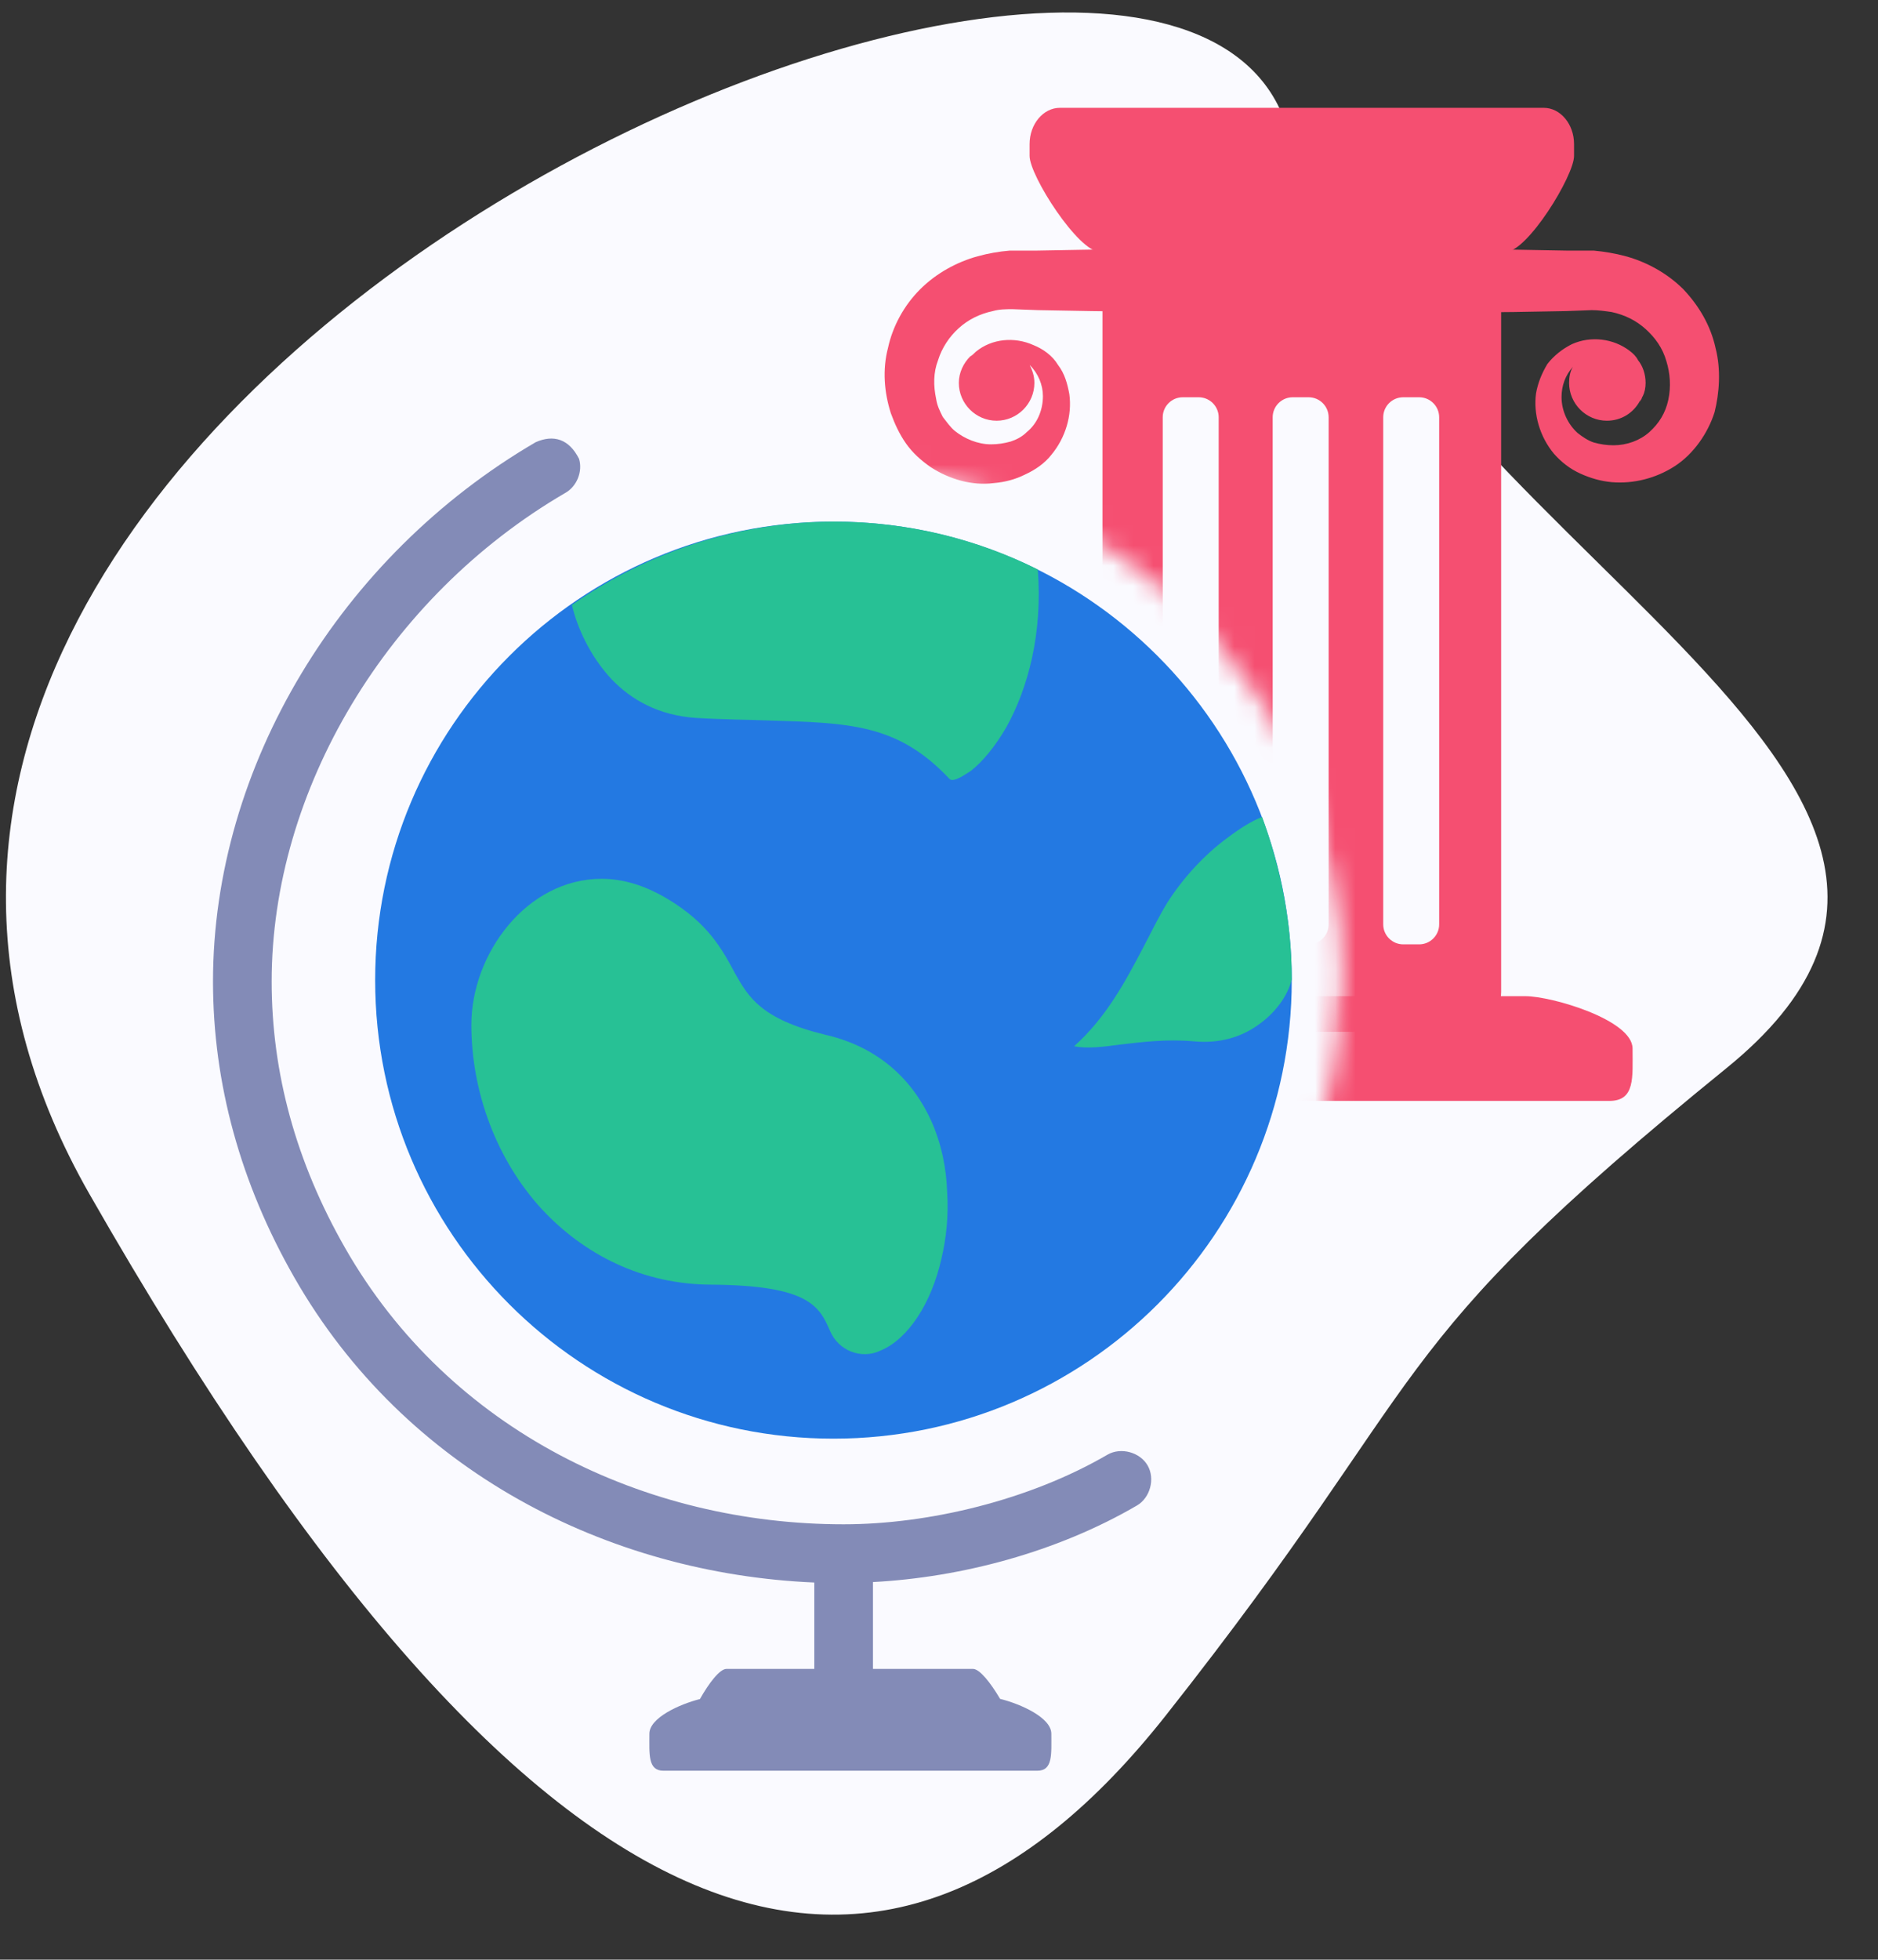 <?xml version="1.0" encoding="UTF-8"?>
<svg width="93px" height="97px" viewBox="0 0 93 97" version="1.1" xmlns="http://www.w3.org/2000/svg" xmlns:xlink="http://www.w3.org/1999/xlink">
    <rect x="0" y="0" width="93" height="97" fill="#333333" stroke="none"/>
    <!-- Generator: Sketch 55.2 (78181) - https://sketchapp.com -->
    <title>subjects/education</title>
    <desc>Created with Sketch.</desc>
    <defs>
        <path d="M0,83.412 L85.286,83.412 L85.286,0.001 L0,0.001 M10.453,45.88 C10.453,31.987 21.755,20.684 35.648,20.684 L35.648,20.684 C49.542,20.684 60.844,31.987 60.844,45.88 L60.844,45.88 C60.844,59.773 49.542,71.076 35.648,71.076 L35.648,71.076 C21.755,71.076 10.453,59.773 10.453,45.88" id="path-1"></path>
        <path d="M0,83.412 L85.286,83.412 L85.286,0.001 L0,0.001 L0,83.412 Z M10.453,45.88 C10.453,31.987 21.755,20.684 35.648,20.684 L35.648,20.684 C49.542,20.684 60.844,31.987 60.844,45.88 L60.844,45.88 C60.844,59.773 49.542,71.076 35.648,71.076 L35.648,71.076 C21.755,71.076 10.453,59.773 10.453,45.88 L10.453,45.88 Z" id="path-3"></path>
        <path d="M0,83.412 L85.286,83.412 L85.286,0.001 L0,0.001 M10.453,45.88 C10.453,31.987 21.755,20.684 35.648,20.684 L35.648,20.684 C49.542,20.684 60.844,31.987 60.844,45.88 L60.844,45.88 C60.844,59.773 49.542,71.076 35.648,71.076 L35.648,71.076 C21.755,71.076 10.453,59.773 10.453,45.88" id="path-5"></path>
        <path d="M0,83.412 L85.286,83.412 L85.286,0.001 L0,0.001 M10.453,45.88 C10.453,31.987 21.755,20.684 35.648,20.684 L35.648,20.684 C49.542,20.684 60.844,31.987 60.844,45.88 L60.844,45.88 C60.844,59.773 49.542,71.076 35.648,71.076 L35.648,71.076 C21.755,71.076 10.453,59.773 10.453,45.88" id="path-7"></path>
    </defs>
    <g id="desktop" stroke="none" stroke-width="1" fill="none" fill-rule="evenodd">
        <g id="homepage" transform="translate(-611, -477)">
            <g id="subjects" transform="translate(54, 387)">
                <g transform="translate(0, 82)" id="education">
                    <g transform="translate(336, 0)">
                        <g id="subjects-/-icons-/-humanities" transform="translate(212, 8)">
                            <path d="M94.506,52.864 C76.927,67.138 80.412,67.6 66.725,84.921 C53.037,102.243 35.971,98.551 13.428,59.102 C-9.116,19.654 67.655,-13.404 72.832,6.667 C78.01,26.738 112.085,38.591 94.506,52.864" id="Fill-1" fill="#FAFAFF"></path>
                            <g id="Group-25" stroke-width="1" transform="translate(14, 2)">
                                <g id="Group-9" transform="translate(5, 19.312)">
                                    <path d="M16.526,0.577 C6.86,6.216 0.548,16.632 0.548,27.267 C0.548,32.32 1.912,37.262 4.566,41.906 C10.062,51.526 20.117,56.582 30.325,57.021 L30.325,61.401 L33.23,61.401 L33.23,56.998 C37.587,56.768 42.334,55.524 46.303,53.208 C46.959,52.826 47.21,51.883 46.831,51.226 C46.451,50.568 45.51,50.313 44.85,50.689 C40.979,52.947 35.986,54.139 31.778,54.139 C21.99,54.139 12.278,49.543 7.085,40.453 C4.658,36.206 3.453,31.8 3.453,27.267 C3.453,17.792 9.187,8.225 17.978,3.096 C18.559,2.781 18.865,2.035 18.676,1.403 C18.182,0.418 17.415,0.183 16.526,0.577" id="Fill-3" fill="#838BB7"></path>
                                    <path d="M53.969,27.204 C53.969,39.739 43.808,49.9 31.273,49.9 C18.739,49.9 8.578,39.739 8.578,27.204 C8.578,14.67 18.739,4.508 31.273,4.508 C43.808,4.508 53.969,14.67 53.969,27.204" id="Fill-5" fill="#2379E2"></path>
                                    <path d="M42.063,64.505 C42.063,63.712 40.55,63.033 39.525,62.78 C39.069,62.002 38.518,61.297 38.183,61.297 L25.976,61.297 C25.639,61.297 25.102,62.007 24.661,62.789 C23.637,63.049 22.158,63.722 22.158,64.505 C22.158,65.513 22.075,66.337 22.854,66.337 L24.831,66.337 L39.39,66.337 L41.367,66.337 C42.147,66.337 42.063,65.513 42.063,64.505" id="Fill-7" fill="#838BB7"></path>
                                    <path d="M18.323,8.632 C18.568,9.694 19.181,11.123 20.283,12.307 C21.263,13.328 22.611,14.104 24.489,14.226 C25.877,14.308 26.98,14.308 27.96,14.348 C32.084,14.471 34.452,14.512 37.024,17.247 C37.228,17.452 37.882,16.962 38.086,16.839 C38.657,16.39 39.27,15.655 39.841,14.675 C40.903,12.756 41.638,10.061 41.393,6.877 C38.372,5.366 34.942,4.508 31.308,4.508 C26.49,4.508 21.998,6.06 18.323,8.632 M13.342,29.415 C13.342,25.904 16.078,22.188 19.793,22.188 C20.855,22.188 21.957,22.515 23.101,23.209 C25.061,24.393 25.755,25.659 26.408,26.884 C27.061,28.027 27.674,29.13 30.859,29.905 C33.554,30.518 35.228,32.192 36.126,34.193 C36.616,35.295 36.861,36.479 36.902,37.663 C36.984,38.847 36.861,39.991 36.616,41.012 C36.126,43.176 34.983,44.972 33.595,45.544 C32.655,45.993 31.512,45.544 31.104,44.564 C30.573,43.339 30.042,42.318 25.265,42.277 C21.794,42.277 18.895,40.767 16.813,38.521 C14.608,36.112 13.342,32.764 13.342,29.415 M52.5,19.126 C51.969,19.33 51.397,19.698 50.744,20.188 C49.641,21.004 48.58,22.148 47.804,23.372 C47.355,24.108 47.028,24.801 46.661,25.496 C45.721,27.292 44.782,29.048 43.19,30.477 C43.802,30.6 44.578,30.518 45.436,30.396 C46.538,30.273 47.722,30.11 49.111,30.232 C50.376,30.355 51.438,30.028 52.255,29.456 C53.153,28.844 53.765,27.987 53.969,27.17 C53.969,24.393 53.439,21.698 52.5,19.126" id="Fill-23" fill="#27C195"></path>
                                </g>
                                <g id="Group-22" transform="translate(0.625, 0.499)">
                                    <g id="Group-12">
                                        <mask id="mask-2" fill="white">
                                            <use xlink:href="#path-1"></use>
                                        </mask>
                                        <g id="Clip-11"></g>
                                        <path d="M74.075,51.995 L43.609,51.995 C42.326,51.995 42.464,50.829 42.464,49.403 C42.464,47.977 46.483,46.811 47.766,46.811 L69.918,46.811 C71.202,46.811 75.221,47.977 75.221,49.403 C75.221,50.829 75.358,51.995 74.075,51.995" id="Fill-10" fill="#F54F71" mask="url(#mask-2)"></path>
                                    </g>
                                    <g id="Group-15">
                                        <mask id="mask-4" fill="white">
                                            <use xlink:href="#path-3"></use>
                                        </mask>
                                        <g id="Clip-14"></g>
                                        <path d="M65.644,43.256 C65.644,43.8 65.199,44.245 64.655,44.245 L63.862,44.245 C63.318,44.245 62.873,43.8 62.873,43.256 L62.873,18.155 C62.873,17.61 63.318,17.165 63.862,17.165 L64.655,17.165 C65.199,17.165 65.644,17.61 65.644,18.155 L65.644,43.256 Z M60.17,43.256 C60.17,43.8 59.725,44.245 59.181,44.245 L58.388,44.245 C57.844,44.245 57.399,43.8 57.399,43.256 L57.399,18.155 C57.399,17.61 57.844,17.165 58.388,17.165 L59.181,17.165 C59.725,17.165 60.17,17.61 60.17,18.155 L60.17,43.256 Z M54.725,43.256 C54.725,43.8 54.28,44.245 53.736,44.245 L52.943,44.245 C52.399,44.245 51.954,43.8 51.954,43.256 L51.954,18.155 C51.954,17.61 52.399,17.165 52.943,17.165 L53.736,17.165 C54.28,17.165 54.725,17.61 54.725,18.155 L54.725,43.256 Z M48.971,12.506 L48.971,46.596 C48.971,47.684 49.862,48.575 50.95,48.575 L66.734,48.575 C67.823,48.575 68.713,47.684 68.713,46.596 L68.713,12.506 L48.971,12.506 Z" id="Fill-13" fill="#F54F71" mask="url(#mask-4)"></path>
                                    </g>
                                    <g id="Group-18">
                                        <mask id="mask-6" fill="white">
                                            <use xlink:href="#path-5"></use>
                                        </mask>
                                        <g id="Clip-17"></g>
                                        <path d="M79.329,14.723 C79.095,13.648 78.534,12.665 77.739,11.823 C76.943,11.028 75.914,10.466 74.885,10.186 C74.37,10.045 73.809,9.952 73.294,9.905 L72.92,9.905 L72.592,9.905 L71.938,9.905 L69.318,9.858 L64.078,9.811 L58.839,9.765 C55.33,9.765 51.868,9.811 48.359,9.858 L45.74,9.905 L45.085,9.905 L44.383,9.905 C43.822,9.952 43.307,10.045 42.793,10.186 C41.764,10.466 40.734,11.028 39.939,11.823 C39.144,12.618 38.582,13.648 38.349,14.723 C38.068,15.799 38.161,16.922 38.489,17.951 C38.676,18.466 38.91,18.981 39.237,19.448 C39.565,19.916 39.986,20.29 40.454,20.618 C41.389,21.226 42.512,21.553 43.588,21.413 C44.15,21.367 44.664,21.226 45.132,20.992 C45.646,20.758 46.114,20.431 46.442,20.01 C47.144,19.168 47.471,18.045 47.33,17.016 C47.237,16.501 47.096,15.987 46.769,15.565 C46.489,15.098 46.021,14.77 45.553,14.583 C44.617,14.162 43.495,14.256 42.699,14.911 C42.605,15.004 42.512,15.098 42.419,15.145 C42.091,15.472 41.857,15.94 41.857,16.454 C41.857,17.483 42.699,18.326 43.728,18.326 C44.758,18.326 45.599,17.483 45.599,16.454 C45.599,16.127 45.506,15.846 45.366,15.565 C45.787,15.987 46.021,16.548 46.021,17.109 C46.021,17.811 45.74,18.466 45.225,18.887 C44.991,19.121 44.711,19.261 44.43,19.355 C44.103,19.448 43.775,19.495 43.448,19.495 C42.793,19.495 42.138,19.214 41.67,18.84 C41.436,18.653 41.249,18.372 41.062,18.139 C40.922,17.858 40.781,17.577 40.734,17.25 C40.594,16.595 40.594,15.94 40.828,15.332 C41.015,14.723 41.389,14.162 41.857,13.741 C42.325,13.32 42.886,13.039 43.541,12.899 C43.869,12.805 44.196,12.805 44.524,12.805 L45.787,12.852 L48.407,12.899 C51.915,12.946 55.377,12.992 58.839,12.992 L64.078,12.992 L69.318,12.946 L71.938,12.899 L73.201,12.852 C73.528,12.852 73.855,12.899 74.183,12.946 C74.838,13.086 75.4,13.367 75.867,13.788 C76.335,14.209 76.709,14.723 76.896,15.378 C77.083,15.987 77.13,16.642 76.99,17.296 C76.85,17.951 76.522,18.466 76.055,18.887 C75.586,19.308 74.932,19.542 74.277,19.542 C73.949,19.542 73.622,19.495 73.294,19.402 C73.014,19.308 72.733,19.121 72.499,18.934 C72.031,18.513 71.704,17.858 71.704,17.156 C71.704,16.595 71.891,16.08 72.265,15.659 C72.124,15.893 72.078,16.174 72.078,16.454 C72.078,17.483 72.92,18.326 73.949,18.326 C74.651,18.326 75.259,17.951 75.586,17.343 L75.586,17.39 C75.586,17.343 75.633,17.296 75.633,17.296 C75.68,17.25 75.68,17.156 75.727,17.109 C75.82,16.922 75.867,16.688 75.867,16.454 C75.867,16.033 75.727,15.613 75.493,15.332 C75.4,15.145 75.259,15.004 75.072,14.864 C74.277,14.256 73.154,14.115 72.218,14.536 C71.75,14.77 71.329,15.098 71.002,15.519 C70.721,15.987 70.534,16.454 70.441,16.969 C70.3,17.998 70.628,19.121 71.329,19.963 C71.704,20.384 72.124,20.712 72.639,20.945 C73.154,21.179 73.669,21.32 74.183,21.367 C75.259,21.46 76.382,21.179 77.318,20.571 C78.253,19.963 78.955,18.934 79.282,17.905 C79.516,16.969 79.609,15.799 79.329,14.723" id="Fill-16" fill="#F54F71" mask="url(#mask-6)"></path>
                                    </g>
                                    <g id="Group-21">
                                        <mask id="mask-8" fill="white">
                                            <use xlink:href="#path-7"></use>
                                        </mask>
                                        <g id="Clip-20"></g>
                                        <path d="M68.938,9.97 C70.012,9.97 72.323,6.204 72.323,5.218 L72.323,4.632 C72.323,3.645 71.648,2.838 70.822,2.838 L46.862,2.838 C46.037,2.838 45.361,3.645 45.361,4.632 L45.361,5.218 C45.361,6.204 47.775,9.97 48.849,9.97 L68.938,9.97 Z" id="Fill-19" fill="#F54F71" mask="url(#mask-8)"></path>
                                    </g>
                                </g>
                            </g>
                        </g>
                    </g>
                </g>
            </g>
        </g>
    </g>
</svg>